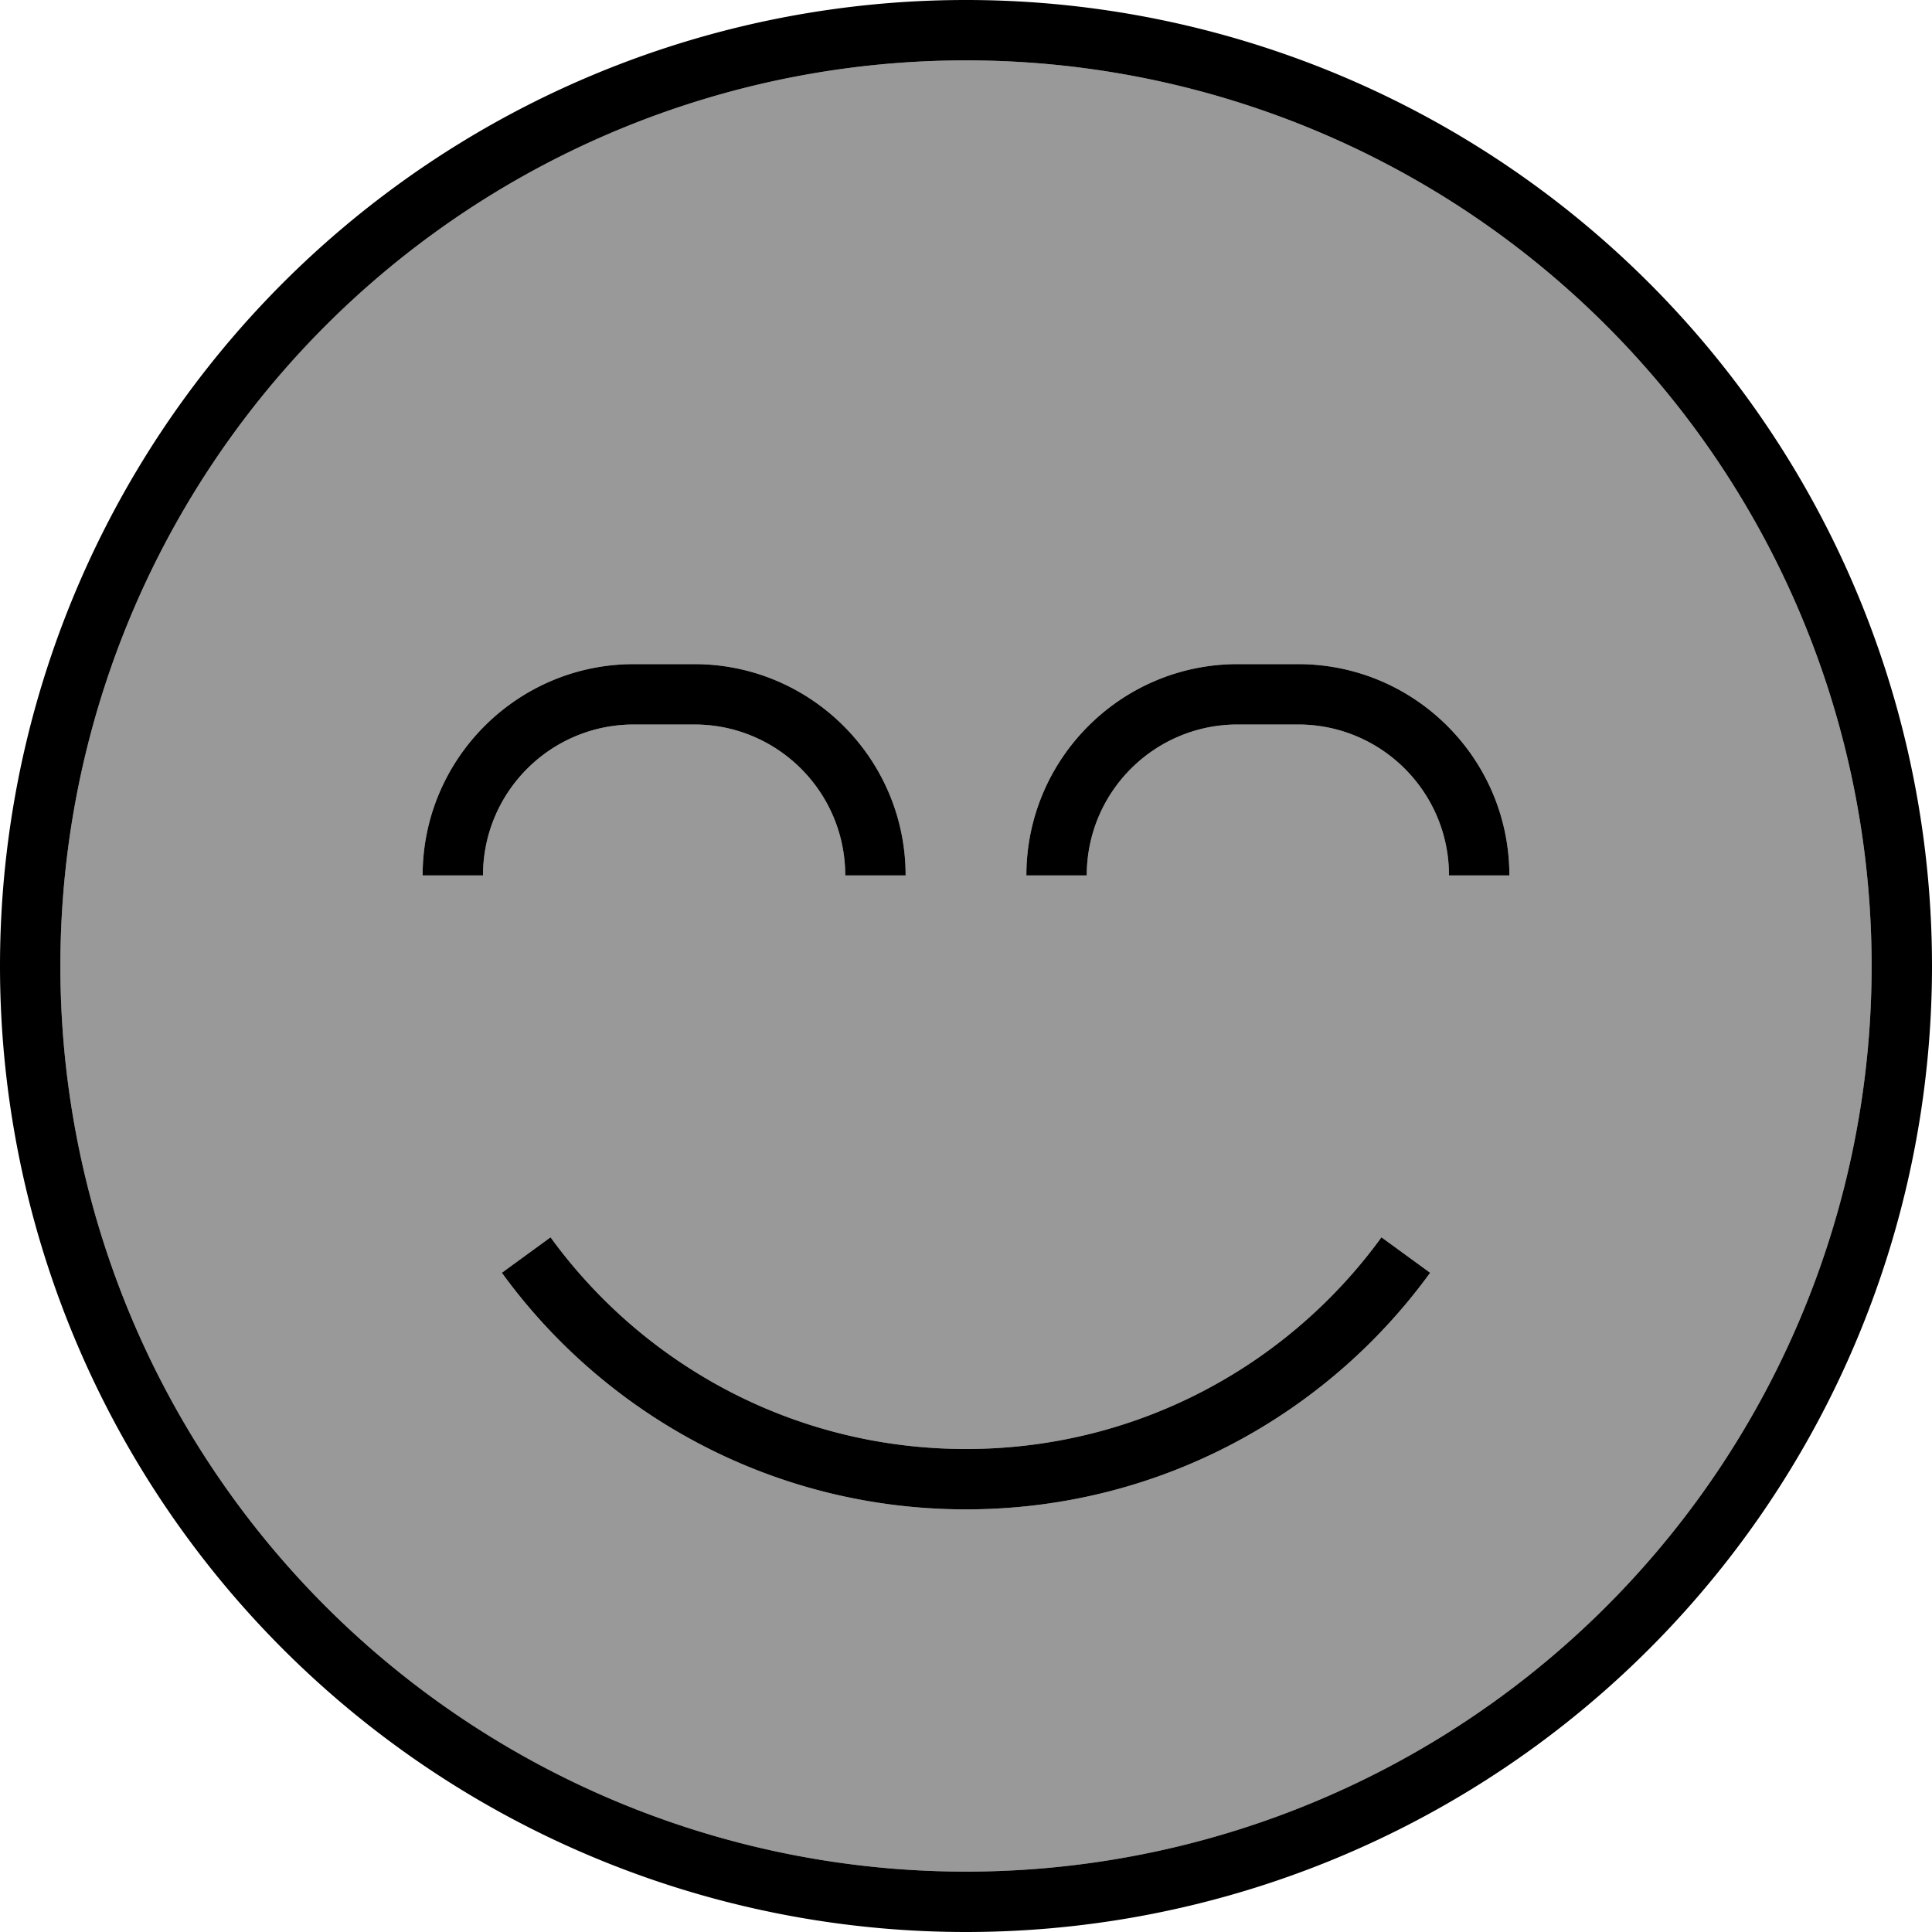 <svg xmlns="http://www.w3.org/2000/svg" viewBox="0 0 512 512"><!--! Font Awesome Pro 7.1.0 by @fontawesome - https://fontawesome.com License - https://fontawesome.com/license (Commercial License) Copyright 2025 Fonticons, Inc. --><path opacity=".4" fill="currentColor" d="M16 256a240 240 0 1 0 480 0 240 240 0 1 0 -480 0zm96-24c0-30.9 25.1-56 56-56l16 0c30.9 0 56 25.1 56 56l-16 0c0-22.1-17.9-40-40-40l-16 0c-22.1 0-40 17.9-40 40l-16 0zm21 105.3l12.9-9.4c24.7 34 64.8 56.1 110.1 56.1s85.4-22.1 110.1-56.1l12.9 9.4c-27.6 38-72.4 62.7-123 62.7s-95.4-24.7-123-62.7zM272 232c0-30.9 25.1-56 56-56l16 0c30.9 0 56 25.1 56 56l-16 0c0-22.1-17.9-40-40-40l-16 0c-22.1 0-40 17.9-40 40l-16 0z"/><path fill="currentColor" d="M496 256a240 240 0 1 0 -480 0 240 240 0 1 0 480 0zM0 256a256 256 0 1 1 512 0 256 256 0 1 1 -512 0zM256 384c45.3 0 85.4-22.1 110.1-56.1l12.9 9.4c-27.6 38-72.4 62.7-123 62.7s-95.4-24.7-123-62.7l12.9-9.4c24.7 34 64.8 56.1 110.1 56.1zM168 192c-22.1 0-40 17.9-40 40l-16 0c0-30.9 25.1-56 56-56l16 0c30.9 0 56 25.1 56 56l-16 0c0-22.1-17.9-40-40-40l-16 0zm120 40l-16 0c0-30.9 25.1-56 56-56l16 0c30.9 0 56 25.1 56 56l-16 0c0-22.1-17.9-40-40-40l-16 0c-22.1 0-40 17.9-40 40z"/></svg>